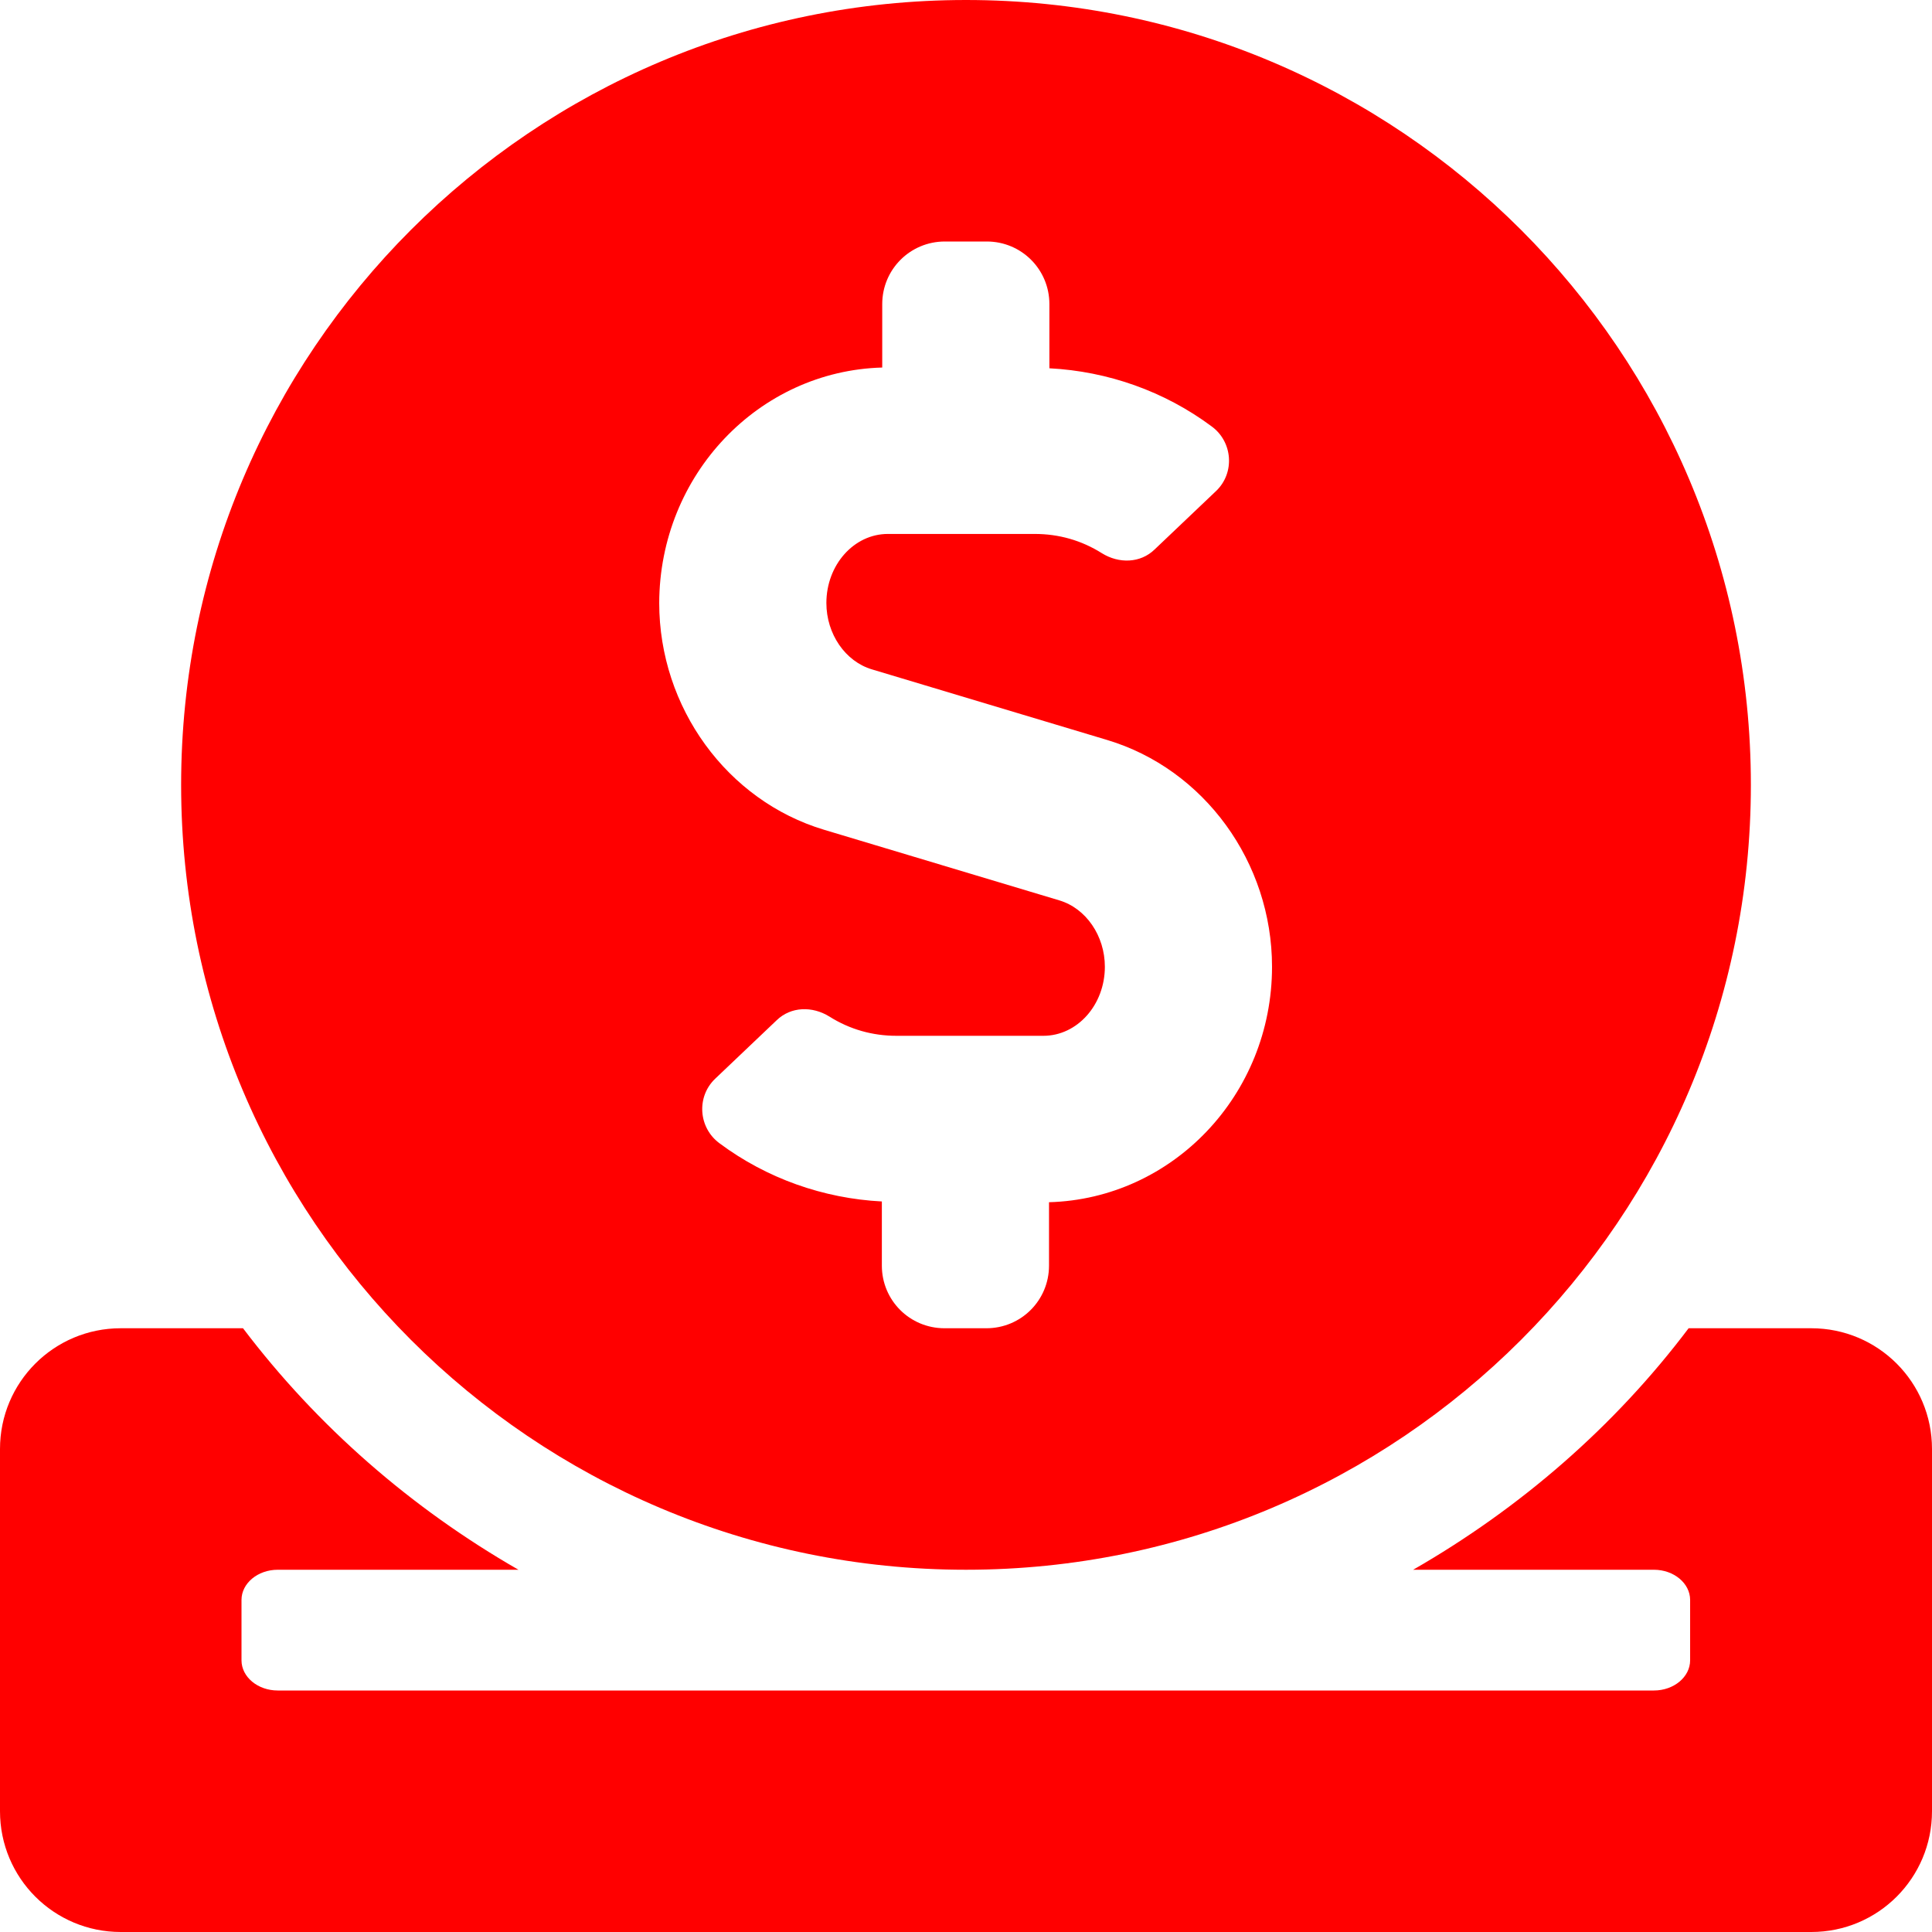 <svg xmlns="http://www.w3.org/2000/svg" width="512" height="512">
    <path
            fill="#FF000000"
            d="M256,416c114.9,0 208,-93.1 208,-208S370.9,0 256,0 48,93.1 48,208s93.1,208 208,208zM233.8,97.4V80.6c0,-9.2 7.4,-16.6 16.6,-16.6h11.1c9.2,0 16.6,7.4 16.6,16.6v17c15.5,0.8 30.5,6.1 43,15.4 5.6,4.1 6.2,12.3 1.2,17.1L306,145.6c-3.8,3.7 -9.5,3.8 -14,1 -5.4,-3.4 -11.4,-5.1 -17.8,-5.1h-38.9c-9,0 -16.3,8.2 -16.3,18.3 0,8.2 5,15.5 12.1,17.6l62.3,18.7c25.7,7.7 43.7,32.4 43.7,60.1 0,34 -26.4,61.5 -59.1,62.4v16.8c0,9.2 -7.4,16.6 -16.6,16.6h-11.1c-9.2,0 -16.6,-7.4 -16.6,-16.6v-17c-15.5,-0.8 -30.5,-6.1 -43,-15.4 -5.6,-4.1 -6.2,-12.3 -1.2,-17.1l16.3,-15.5c3.8,-3.7 9.5,-3.8 14,-1 5.4,3.4 11.4,5.1 17.8,5.1h38.9c9,0 16.3,-8.2 16.3,-18.3 0,-8.2 -5,-15.5 -12.1,-17.6l-62.3,-18.7c-25.7,-7.7 -43.7,-32.4 -43.7,-60.1 0.1,-34 26.4,-61.5 59.1,-62.4zM480,352h-32.5c-19.6,26 -44.6,47.7 -73,64h63.8c5.3,0 9.6,3.6 9.6,8v16c0,4.4 -4.3,8 -9.6,8H73.6c-5.3,0 -9.6,-3.6 -9.6,-8v-16c0,-4.4 4.3,-8 9.6,-8h63.8c-28.4,-16.3 -53.3,-38 -73,-64H32c-17.7,0 -32,14.3 -32,32v96c0,17.7 14.3,32 32,32h448c17.7,0 32,-14.3 32,-32v-96c0,-17.7 -14.3,-32 -32,-32z"/>
</svg>